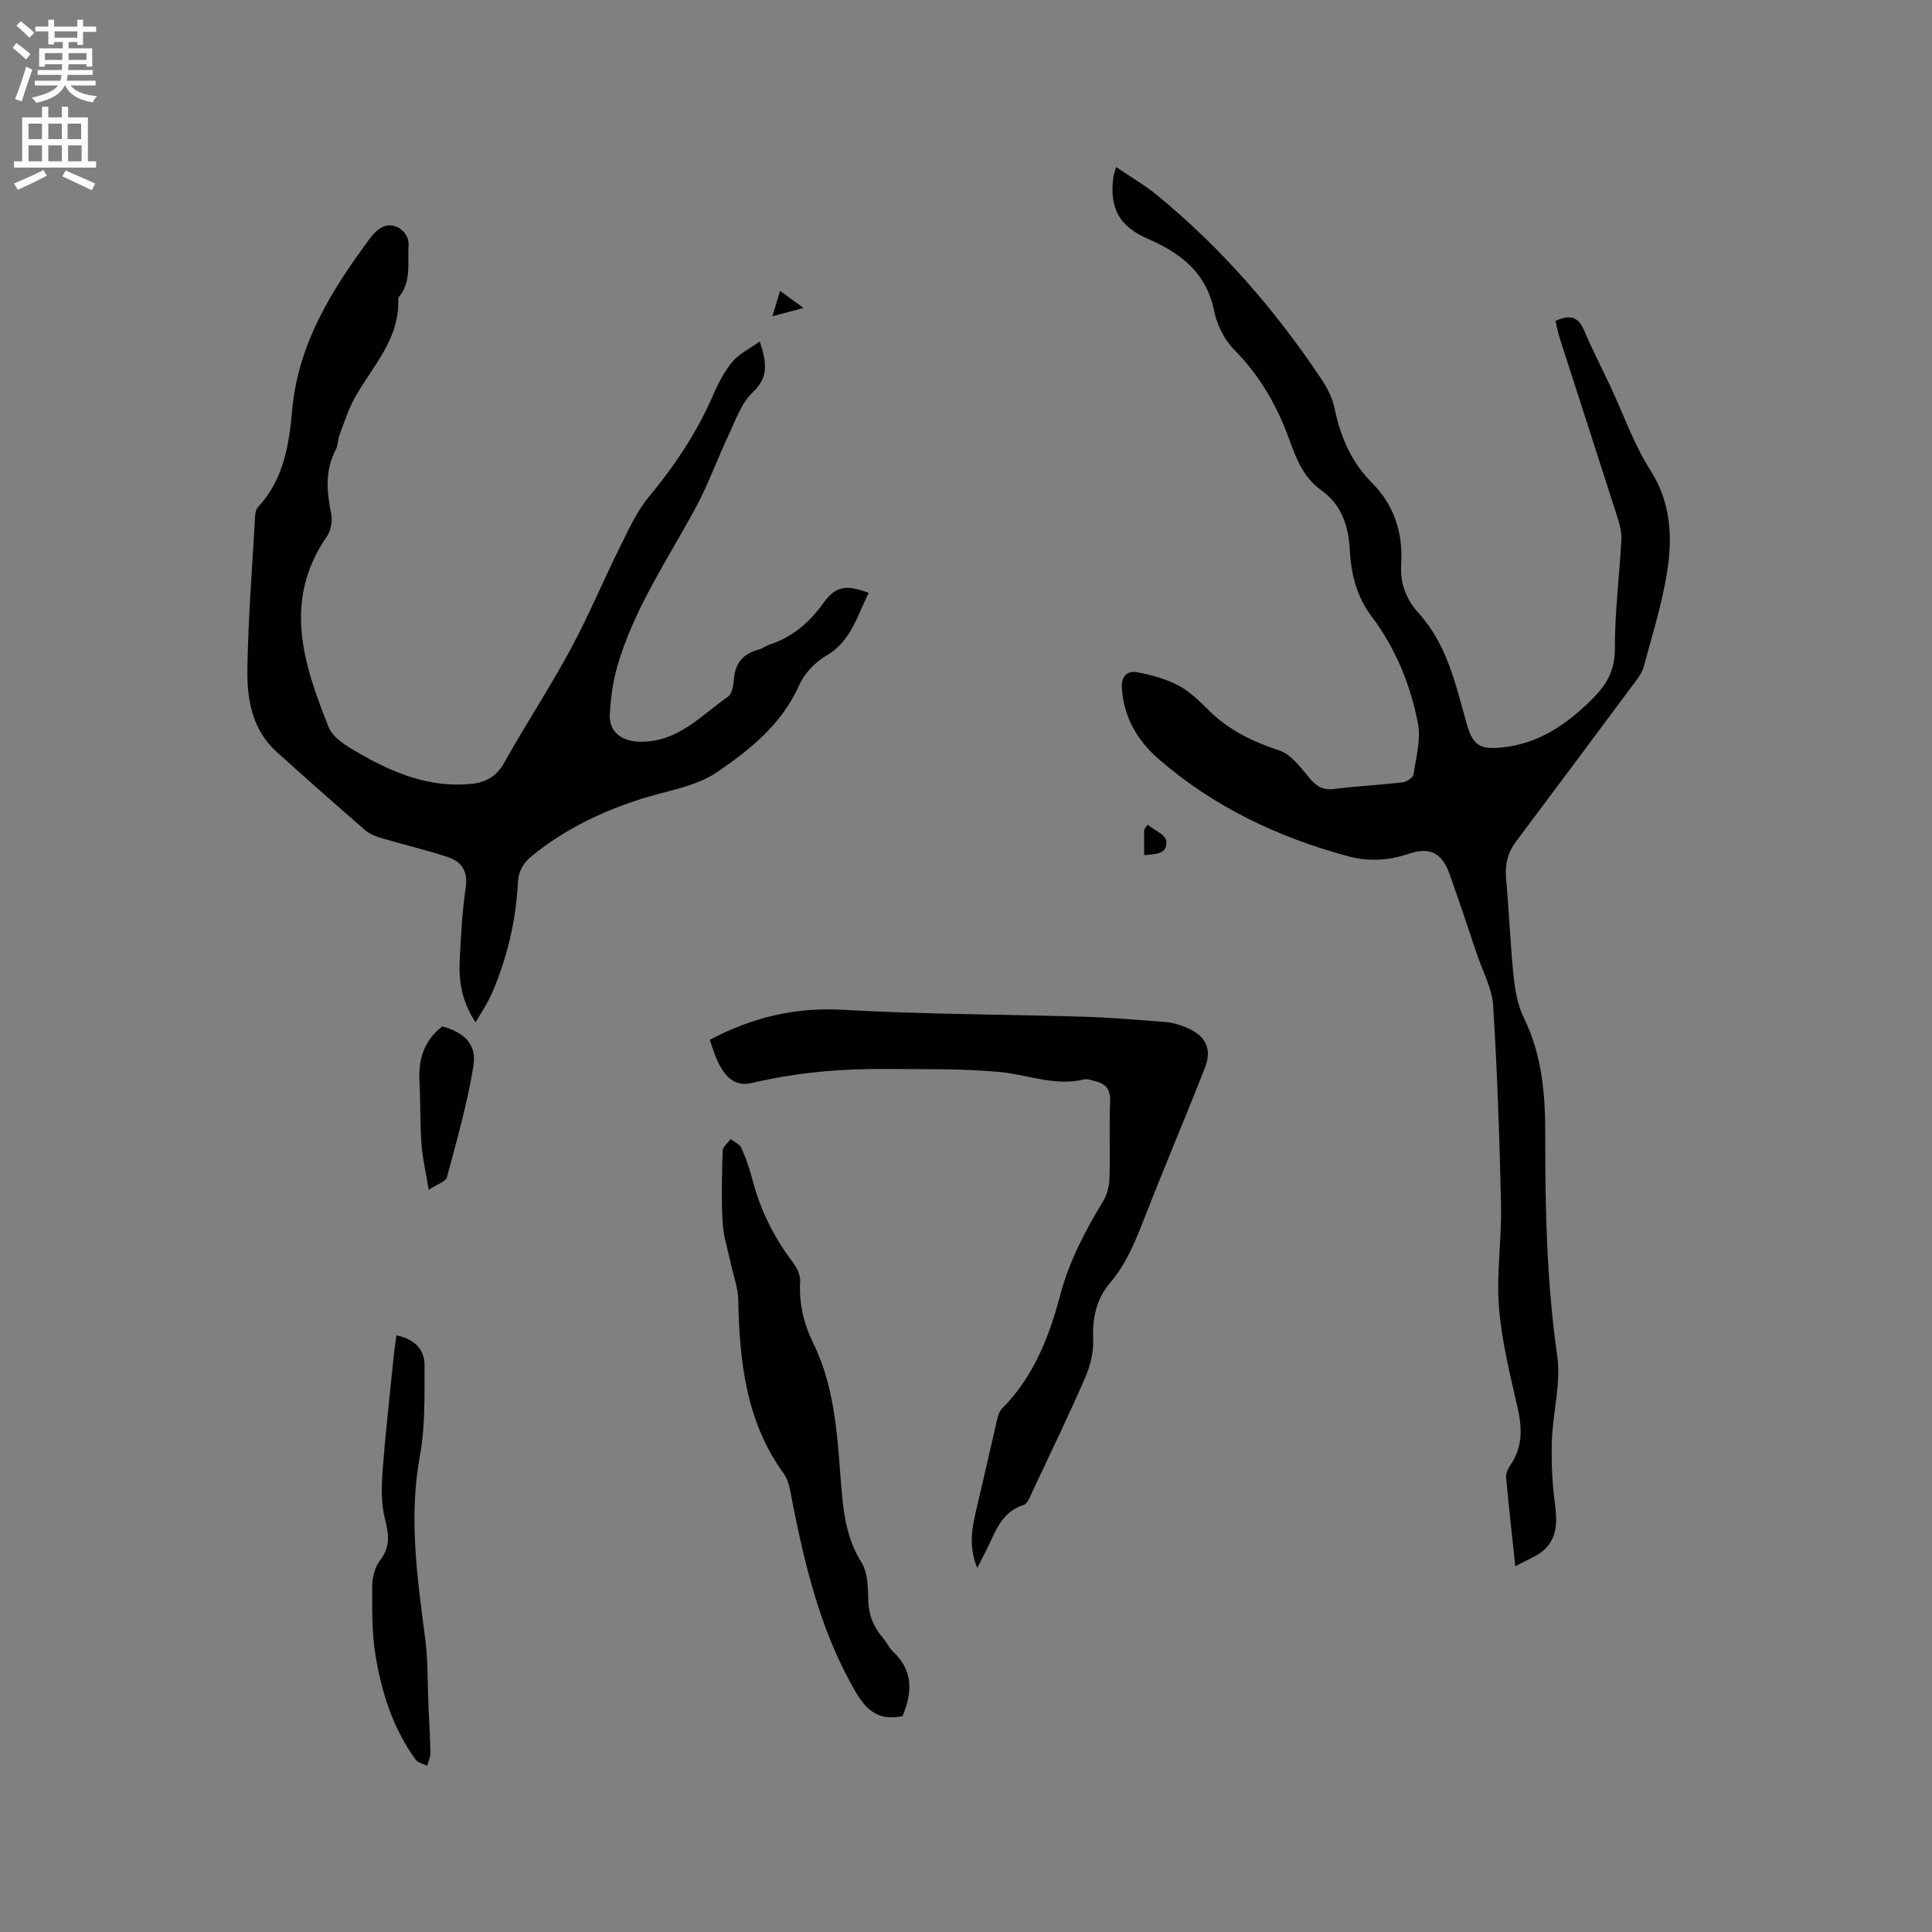 <svg enable-background="new 0 0 400 400" viewBox="0 0 400 400" xmlns="http://www.w3.org/2000/svg"><rect x="0" y="0" width="400" height="400" fill="#808080" stroke="none"/><g fill="#010102"><path d="m231.08 34.58c3.04 2.07 5.96 3.76 8.53 5.87 13.29 10.92 24.45 23.76 33.97 38.05 1.21 1.81 2.29 3.9 2.72 6.01 1.2 5.85 3.46 11.14 7.67 15.37 4.74 4.75 6.53 10.46 6.13 16.96-.25 3.94.98 7.19 3.61 10.1 5.85 6.45 7.67 14.72 9.91 22.76 1.29 4.62 2.7 5.56 7.47 5.04 7.36-.79 12.91-4.51 18.1-9.55 3.23-3.13 5.16-6.06 5.15-10.81-.02-7.51.93-15.02 1.34-22.53.08-1.43-.23-2.94-.67-4.32-3.99-12.5-8.05-24.97-12.07-37.46-.38-1.19-.6-2.43-.89-3.62 2.74-1.3 4.65-1.06 5.91 1.92 1.68 3.99 3.69 7.84 5.52 11.77 2.69 5.74 4.79 11.85 8.17 17.14 4.36 6.83 4.67 14.03 3.47 21.39-1.07 6.55-3.08 12.96-4.81 19.39-.34 1.27-1.25 2.42-2.06 3.51-8.09 10.89-16.21 21.75-24.34 32.61-1.73 2.31-2.36 4.79-2.09 7.72.62 6.65.84 13.33 1.53 19.97.31 3 .83 6.18 2.14 8.85 3.82 7.77 4.46 15.95 4.44 24.39-.03 15.26.31 30.48 2.48 45.66.8 5.61-.89 11.55-1.1 17.36-.15 4.19.01 8.43.55 12.58.48 3.73.82 7.33-2.08 10.1-1.44 1.38-3.54 2.07-6.05 3.47-.74-6.94-1.4-12.7-1.91-18.48-.07-.85.47-1.86.98-2.62 2.43-3.62 2.37-7.4 1.45-11.52-1.56-6.92-3.34-13.87-3.9-20.9s.57-14.17.42-21.26c-.3-13.77-.77-27.55-1.63-41.3-.22-3.57-2.15-7.05-3.33-10.56-1.86-5.52-3.69-11.05-5.64-16.53-1.62-4.55-4.04-5.84-8.58-4.32-4.17 1.4-8.3 1.62-12.5.48-14.5-3.91-27.81-10.22-39.21-20.12-4.35-3.78-7.17-8.55-7.6-14.55-.18-2.57 1.02-3.81 3.21-3.4 2.93.54 5.93 1.37 8.54 2.75 2.38 1.26 4.4 3.32 6.36 5.24 4.11 4.03 8.99 6.38 14.44 8.17 2.48.81 4.48 3.58 6.32 5.77 1.44 1.71 2.77 2.51 5.07 2.22 4.73-.6 9.5-.83 14.23-1.39.82-.1 2.1-.97 2.2-1.63.53-3.5 1.56-7.2.92-10.55-1.54-8.04-4.65-15.6-9.65-22.24-3.04-4.04-4.2-8.72-4.46-13.68-.25-4.97-1.72-9.4-5.96-12.41-3.9-2.77-5.31-7.05-6.84-11.18-2.51-6.74-6.03-12.7-11.14-17.87-2.02-2.05-3.56-5.12-4.13-7.96-1.59-7.91-6.85-12-13.67-14.96-6.04-2.63-8.06-6.37-7.21-12.86.07-.51.27-.99.57-2.04z"/><path d="m157.3 70.69c1.57 4.66 1.72 7.54-1.45 10.52-2.32 2.18-3.5 5.67-4.93 8.7-2.39 5.05-4.26 10.36-6.91 15.25-5.84 10.79-12.83 21-16.25 32.95-.89 3.12-1.31 6.44-1.5 9.69-.22 3.87 2.58 5.78 6.54 5.77 7.66-.02 12.36-5.44 17.9-9.31.83-.58 1.15-2.25 1.23-3.45.21-3.39 1.82-5.44 5.08-6.3.81-.21 1.51-.79 2.31-1.05 4.7-1.55 8.22-4.51 11.09-8.53 2.58-3.6 4.72-3.95 9.46-2.18-2.42 4.7-3.6 9.97-8.8 13-2.31 1.34-4.54 3.69-5.61 6.11-3.58 8.09-10.21 13.38-17.01 18.01-4.46 3.04-10.45 3.85-15.79 5.56-8.14 2.61-15.72 6.26-22.4 11.67-1.82 1.47-2.9 3.1-3.03 5.58-.41 8-2.24 15.72-5.43 23.07-.83 1.91-2.04 3.66-3.33 5.93-2.79-4.21-3.51-8.4-3.3-12.73.24-5.08.52-10.18 1.25-15.2.5-3.45-.91-5.4-3.8-6.34-4.52-1.47-9.17-2.56-13.73-3.91-1.17-.34-2.41-.85-3.3-1.63-6.16-5.35-12.29-10.76-18.34-16.23-5.19-4.69-6.15-11.11-6.03-17.5.19-10.49 1.02-20.96 1.61-31.44.03-.59.22-1.32.6-1.73 5.27-5.65 6.41-12.8 7.05-20 1.23-13.81 8.2-24.94 16.14-35.65.73-.99 1.74-2 2.85-2.44 2.41-.95 5.3 1.25 5.12 3.88-.24 3.6.64 7.44-1.93 10.63-.13.16-.21.4-.21.59.31 8.21-5.28 13.78-8.93 20.25-1.37 2.44-2.22 5.17-3.22 7.81-.37.98-.3 2.16-.78 3.06-2.25 4.29-1.9 8.66-.96 13.21.31 1.48-.03 3.52-.87 4.74-9.23 13.31-4.84 26.52.38 39.56.89 2.23 3.8 3.92 6.12 5.26 7.23 4.17 14.83 7.32 23.48 6.41 2.99-.32 5.17-1.56 6.76-4.42 4.38-7.86 9.36-15.4 13.64-23.32 3.81-7.05 6.9-14.49 10.47-21.67 1.72-3.47 3.39-7.11 5.83-10.04 5.39-6.49 9.98-13.39 13.32-21.14 1.04-2.41 2.31-4.83 3.98-6.83 1.38-1.63 3.5-2.64 5.63-4.17z"/><path d="m202.33 324.63c-1.85-4.55-1.09-8.35-.17-12.19 1.47-6.16 2.83-12.35 4.28-18.52.19-.79.45-1.71.99-2.26 6.53-6.54 9.78-14.84 12.06-23.47 1.87-7.1 5.19-13.36 8.92-19.54.82-1.36 1.25-3.13 1.3-4.73.16-5.3-.1-10.61.13-15.9.11-2.57-.99-3.68-3.19-4.2-.72-.17-1.52-.5-2.18-.34-6.05 1.48-11.7-1-17.54-1.54-7.66-.71-15.41-.55-23.12-.62-9.45-.09-18.82.69-28.06 2.89-3.31.79-5.5-.8-7.28-4.72-.61-1.34-1.01-2.77-1.52-4.21 8.69-4.58 17.57-6.78 27.46-6.22 16.49.95 33.04.93 49.56 1.43 5.82.18 11.63.64 17.43 1.12 1.54.13 3.12.63 4.55 1.27 3.76 1.7 5.02 4.34 3.51 8.21-4.01 10.25-8.33 20.37-12.33 30.62-1.93 4.94-3.8 9.78-7.32 13.92-2.75 3.24-3.68 7.18-3.48 11.57.12 2.63-.56 5.5-1.62 7.94-3.46 7.96-7.24 15.77-10.94 23.63-.48 1.03-1.01 2.54-1.84 2.81-4.97 1.6-6 6.19-8.05 10.02-.44.82-.84 1.65-1.55 3.03z"/><path d="m186.87 355.3c-6.13 1.32-8.44-2.6-10.78-6.89-6.33-11.61-9.41-24.21-11.96-37.02-.43-2.16-.67-4.63-1.88-6.31-7.83-10.82-9.15-23.22-9.4-35.99-.05-2.46-.99-4.9-1.51-7.35-.6-2.85-1.56-5.68-1.72-8.55-.28-4.97-.16-9.97 0-14.95.03-.82 1.08-1.61 1.65-2.41.77.62 1.89 1.08 2.25 1.88.95 2.12 1.7 4.35 2.28 6.59 1.63 6.23 4.41 11.86 8.31 16.99.84 1.11 1.64 2.69 1.56 3.99-.3 4.61.77 8.87 2.74 12.9 4.75 9.71 4.98 20.26 5.86 30.68.44 5.22 1.26 10.12 4.14 14.73 1.28 2.05 1.28 5.06 1.35 7.65.08 3.03 1.01 5.53 2.96 7.77.83.96 1.37 2.19 2.28 3.05 4.2 3.99 3.81 8.55 1.87 13.24z"/><path d="m82.07 276.47c3.86.79 5.85 3 5.83 6.26-.03 6.23.16 12.58-.96 18.65-2.35 12.78-.56 25.26 1.09 37.85.6 4.59.47 9.27.68 13.9.15 3.27.35 6.53.4 9.8.01.88-.44 1.77-.67 2.66-.82-.42-1.93-.63-2.4-1.29-4.63-6.4-7.01-13.77-8.27-21.42-.79-4.74-.73-9.65-.71-14.49.01-1.81.56-3.97 1.64-5.36 2.18-2.82 1.8-5.41.99-8.59-.78-3.09-.73-6.49-.49-9.72.59-7.92 1.5-15.81 2.29-23.71.14-1.43.37-2.87.58-4.54z"/><path d="m91.57 212.5c4.6 1.28 7.18 3.69 6.44 8.23-1.26 7.76-3.44 15.38-5.47 22.99-.24.91-1.98 1.42-3.78 2.62-.6-3.69-1.28-6.52-1.49-9.39-.31-4.32-.2-8.66-.42-12.99-.24-4.47.78-8.37 4.72-11.46z"/><path d="m237.6 170.74c1.35 1.1 3.7 2.08 3.85 3.33.36 2.88-2.36 2.75-4.57 2.98 0-1.81 0-3.55 0-5.3.25-.34.49-.67.72-1.01z"/><path d="m159.92 65.48c.59-1.96 1-3.34 1.58-5.26 1.66 1.21 3.04 2.21 4.86 3.54-2.26.61-4.02 1.08-6.44 1.72z"/></g><path d="m2.6 9.9.8-1c.9.7 1.9 1.4 2.9 2.3l-.9 1.1c-1.1-1-2-1.8-2.8-2.4zm.5 10.6c.9-2.1 1.6-4.3 2.3-6.7.4.2.8.4 1.3.6-.7 2.1-1.5 4.3-2.2 6.6zm.3-15.2.9-.9c1 .8 2 1.6 2.8 2.4l-1 1c-.9-.9-1.8-1.7-2.7-2.5zm12.6-1.2h1.2v1.4h2.7v1.1h-2.7v2.7h-1.2v-.6h-1.8v1.3h4.9v3.8h-1.2v-.5h-3.7c0 .4-.1.9-.1 1.2h5.1v1h-5.2c0 .5-.1.9-.2 1.2h6v1h-5.2c1.1 1.3 2.9 2 5.5 2.2-.4.4-.7.8-.9 1.3-2.9-.5-4.8-1.6-5.7-3.5h-.1c-.8 1.7-2.7 2.9-5.9 3.6-.2-.4-.6-.8-.9-1.1 2.8-.6 4.6-1.4 5.4-2.5h-4.8v-1h5.3c.1-.3.2-.7.2-1.2h-4.9v-1h5c0-.4 0-.8.1-1.2h-3.6v.5h-1.2v-3.8h4.9v-1.3h-1.8v.5h-1.2v-2.7h-2.7v-1h2.7v-1.4h1.2v1.4h4.8zm-6.7 8.3h3.6c0-.4 0-.9 0-1.4h-3.6zm1.9-4.6h4.8v-1.3h-4.7v1.3zm6.7 3.2h-3.7v1.4h3.7z" fill="#fcfbfa"/><path d="m8.7 22.1h1.3v2.2h2.8v-2.2h1.3v2.2h4.1v9.1h1.7v1.3h-17v-1.3h1.7v-9.1h4.1zm.3 13.1.7 1.2c-1.8.9-3.8 1.9-6 2.9-.2-.4-.5-.8-.8-1.3 2.3-1 4.4-1.9 6.1-2.8zm-3.1-6.4h2.8v-3.2h-2.8zm0 4.6h2.8v-3.3h-2.8zm4.1-4.6h2.8v-3.2h-2.8zm0 4.6h2.8v-3.3h-2.8zm3.6 1.9c2.1.9 4.1 1.8 6.1 2.7l-.7 1.4c-2.2-1.1-4.2-2-6.1-2.9zm3.2-9.7h-2.8v3.2h2.8zm-2.7 7.8h2.8v-3.3h-2.8z" fill="#fcfbfa"/></svg>
